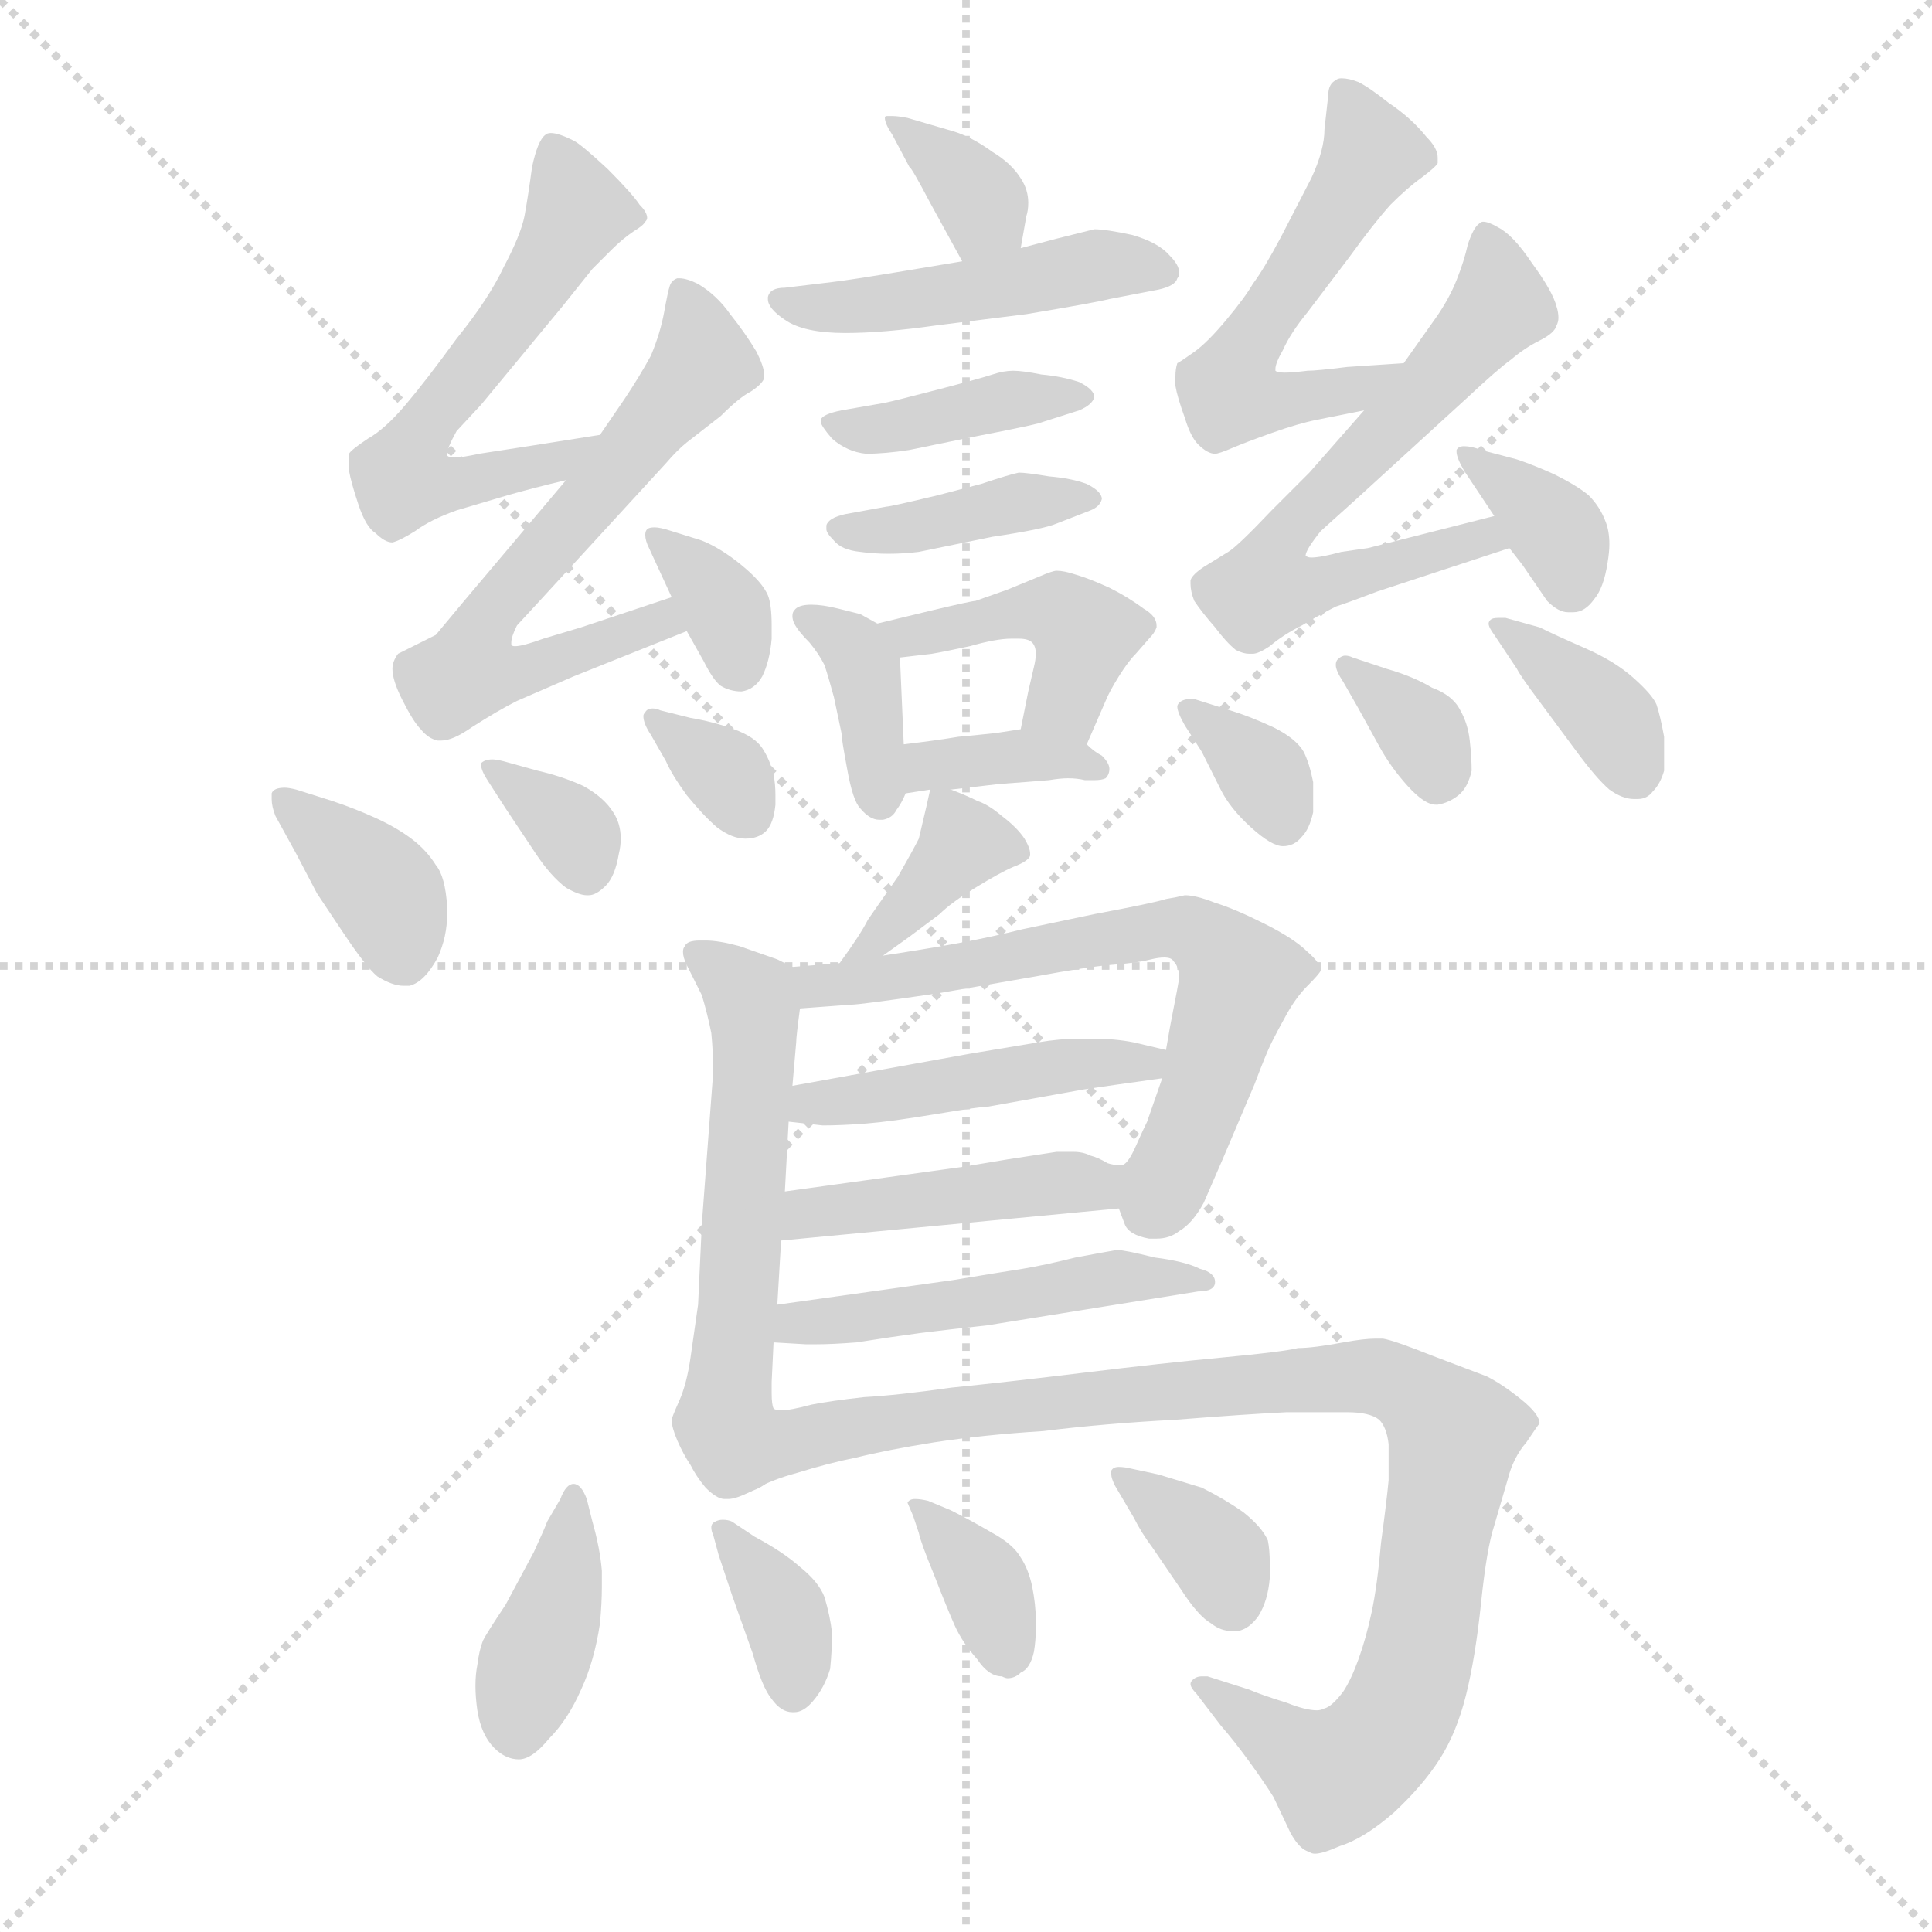 <svg xmlns="http://www.w3.org/2000/svg" version="1.1" viewBox="0 0 1024 1024">
  <g stroke="lightgray" stroke-dasharray="1,1" stroke-width="1" transform="scale(4, 4)">
    <line x1="0" y1="0" x2="256" y2="256" />
    <line x1="256" y1="0" x2="0" y2="256" />
    <line x1="128" y1="0" x2="128" y2="256" />
    <line x1="0" y1="128" x2="256" y2="128" />
  </g>
  <g transform="scale(1.0, -1.0) translate(0.0, -804.50)">
    <style type="text/css">
      
        @keyframes keyframes0 {
          from {
            stroke: blue;
            stroke-dashoffset: 565;
            stroke-width: 128;
          }
          65% {
            animation-timing-function: step-end;
            stroke: blue;
            stroke-dashoffset: 0;
            stroke-width: 128;
          }
          to {
            stroke: black;
            stroke-width: 1024;
          }
        }
        #make-me-a-hanzi-animation-0 {
          animation: keyframes0 0.71s both;
          animation-delay: 0s;
          animation-timing-function: linear;
        }
      
        @keyframes keyframes1 {
          from {
            stroke: blue;
            stroke-dashoffset: 618;
            stroke-width: 128;
          }
          67% {
            animation-timing-function: step-end;
            stroke: blue;
            stroke-dashoffset: 0;
            stroke-width: 128;
          }
          to {
            stroke: black;
            stroke-width: 1024;
          }
        }
        #make-me-a-hanzi-animation-1 {
          animation: keyframes1 0.753s both;
          animation-delay: 0.71s;
          animation-timing-function: linear;
        }
      
        @keyframes keyframes2 {
          from {
            stroke: blue;
            stroke-dashoffset: 341;
            stroke-width: 128;
          }
          53% {
            animation-timing-function: step-end;
            stroke: blue;
            stroke-dashoffset: 0;
            stroke-width: 128;
          }
          to {
            stroke: black;
            stroke-width: 1024;
          }
        }
        #make-me-a-hanzi-animation-2 {
          animation: keyframes2 0.528s both;
          animation-delay: 1.463s;
          animation-timing-function: linear;
        }
      
        @keyframes keyframes3 {
          from {
            stroke: blue;
            stroke-dashoffset: 372;
            stroke-width: 128;
          }
          55% {
            animation-timing-function: step-end;
            stroke: blue;
            stroke-dashoffset: 0;
            stroke-width: 128;
          }
          to {
            stroke: black;
            stroke-width: 1024;
          }
        }
        #make-me-a-hanzi-animation-3 {
          animation: keyframes3 0.553s both;
          animation-delay: 1.99s;
          animation-timing-function: linear;
        }
      
        @keyframes keyframes4 {
          from {
            stroke: blue;
            stroke-dashoffset: 337;
            stroke-width: 128;
          }
          52% {
            animation-timing-function: step-end;
            stroke: blue;
            stroke-dashoffset: 0;
            stroke-width: 128;
          }
          to {
            stroke: black;
            stroke-width: 1024;
          }
        }
        #make-me-a-hanzi-animation-4 {
          animation: keyframes4 0.524s both;
          animation-delay: 2.543s;
          animation-timing-function: linear;
        }
      
        @keyframes keyframes5 {
          from {
            stroke: blue;
            stroke-dashoffset: 326;
            stroke-width: 128;
          }
          51% {
            animation-timing-function: step-end;
            stroke: blue;
            stroke-dashoffset: 0;
            stroke-width: 128;
          }
          to {
            stroke: black;
            stroke-width: 1024;
          }
        }
        #make-me-a-hanzi-animation-5 {
          animation: keyframes5 0.515s both;
          animation-delay: 3.067s;
          animation-timing-function: linear;
        }
      
        @keyframes keyframes6 {
          from {
            stroke: blue;
            stroke-dashoffset: 343;
            stroke-width: 128;
          }
          53% {
            animation-timing-function: step-end;
            stroke: blue;
            stroke-dashoffset: 0;
            stroke-width: 128;
          }
          to {
            stroke: black;
            stroke-width: 1024;
          }
        }
        #make-me-a-hanzi-animation-6 {
          animation: keyframes6 0.529s both;
          animation-delay: 3.583s;
          animation-timing-function: linear;
        }
      
        @keyframes keyframes7 {
          from {
            stroke: blue;
            stroke-dashoffset: 463;
            stroke-width: 128;
          }
          60% {
            animation-timing-function: step-end;
            stroke: blue;
            stroke-dashoffset: 0;
            stroke-width: 128;
          }
          to {
            stroke: black;
            stroke-width: 1024;
          }
        }
        #make-me-a-hanzi-animation-7 {
          animation: keyframes7 0.627s both;
          animation-delay: 4.112s;
          animation-timing-function: linear;
        }
      
        @keyframes keyframes8 {
          from {
            stroke: blue;
            stroke-dashoffset: 389;
            stroke-width: 128;
          }
          56% {
            animation-timing-function: step-end;
            stroke: blue;
            stroke-dashoffset: 0;
            stroke-width: 128;
          }
          to {
            stroke: black;
            stroke-width: 1024;
          }
        }
        #make-me-a-hanzi-animation-8 {
          animation: keyframes8 0.567s both;
          animation-delay: 4.738s;
          animation-timing-function: linear;
        }
      
        @keyframes keyframes9 {
          from {
            stroke: blue;
            stroke-dashoffset: 390;
            stroke-width: 128;
          }
          56% {
            animation-timing-function: step-end;
            stroke: blue;
            stroke-dashoffset: 0;
            stroke-width: 128;
          }
          to {
            stroke: black;
            stroke-width: 1024;
          }
        }
        #make-me-a-hanzi-animation-9 {
          animation: keyframes9 0.567s both;
          animation-delay: 5.305s;
          animation-timing-function: linear;
        }
      
        @keyframes keyframes10 {
          from {
            stroke: blue;
            stroke-dashoffset: 370;
            stroke-width: 128;
          }
          55% {
            animation-timing-function: step-end;
            stroke: blue;
            stroke-dashoffset: 0;
            stroke-width: 128;
          }
          to {
            stroke: black;
            stroke-width: 1024;
          }
        }
        #make-me-a-hanzi-animation-10 {
          animation: keyframes10 0.551s both;
          animation-delay: 5.872s;
          animation-timing-function: linear;
        }
      
        @keyframes keyframes11 {
          from {
            stroke: blue;
            stroke-dashoffset: 422;
            stroke-width: 128;
          }
          58% {
            animation-timing-function: step-end;
            stroke: blue;
            stroke-dashoffset: 0;
            stroke-width: 128;
          }
          to {
            stroke: black;
            stroke-width: 1024;
          }
        }
        #make-me-a-hanzi-animation-11 {
          animation: keyframes11 0.593s both;
          animation-delay: 6.424s;
          animation-timing-function: linear;
        }
      
        @keyframes keyframes12 {
          from {
            stroke: blue;
            stroke-dashoffset: 357;
            stroke-width: 128;
          }
          54% {
            animation-timing-function: step-end;
            stroke: blue;
            stroke-dashoffset: 0;
            stroke-width: 128;
          }
          to {
            stroke: black;
            stroke-width: 1024;
          }
        }
        #make-me-a-hanzi-animation-12 {
          animation: keyframes12 0.541s both;
          animation-delay: 7.017s;
          animation-timing-function: linear;
        }
      
        @keyframes keyframes13 {
          from {
            stroke: blue;
            stroke-dashoffset: 527;
            stroke-width: 128;
          }
          63% {
            animation-timing-function: step-end;
            stroke: blue;
            stroke-dashoffset: 0;
            stroke-width: 128;
          }
          to {
            stroke: black;
            stroke-width: 1024;
          }
        }
        #make-me-a-hanzi-animation-13 {
          animation: keyframes13 0.679s both;
          animation-delay: 7.557s;
          animation-timing-function: linear;
        }
      
        @keyframes keyframes14 {
          from {
            stroke: blue;
            stroke-dashoffset: 604;
            stroke-width: 128;
          }
          66% {
            animation-timing-function: step-end;
            stroke: blue;
            stroke-dashoffset: 0;
            stroke-width: 128;
          }
          to {
            stroke: black;
            stroke-width: 1024;
          }
        }
        #make-me-a-hanzi-animation-14 {
          animation: keyframes14 0.742s both;
          animation-delay: 8.236s;
          animation-timing-function: linear;
        }
      
        @keyframes keyframes15 {
          from {
            stroke: blue;
            stroke-dashoffset: 351;
            stroke-width: 128;
          }
          53% {
            animation-timing-function: step-end;
            stroke: blue;
            stroke-dashoffset: 0;
            stroke-width: 128;
          }
          to {
            stroke: black;
            stroke-width: 1024;
          }
        }
        #make-me-a-hanzi-animation-15 {
          animation: keyframes15 0.536s both;
          animation-delay: 8.978s;
          animation-timing-function: linear;
        }
      
        @keyframes keyframes16 {
          from {
            stroke: blue;
            stroke-dashoffset: 337;
            stroke-width: 128;
          }
          52% {
            animation-timing-function: step-end;
            stroke: blue;
            stroke-dashoffset: 0;
            stroke-width: 128;
          }
          to {
            stroke: black;
            stroke-width: 1024;
          }
        }
        #make-me-a-hanzi-animation-16 {
          animation: keyframes16 0.524s both;
          animation-delay: 9.514s;
          animation-timing-function: linear;
        }
      
        @keyframes keyframes17 {
          from {
            stroke: blue;
            stroke-dashoffset: 338;
            stroke-width: 128;
          }
          52% {
            animation-timing-function: step-end;
            stroke: blue;
            stroke-dashoffset: 0;
            stroke-width: 128;
          }
          to {
            stroke: black;
            stroke-width: 1024;
          }
        }
        #make-me-a-hanzi-animation-17 {
          animation: keyframes17 0.525s both;
          animation-delay: 10.038s;
          animation-timing-function: linear;
        }
      
        @keyframes keyframes18 {
          from {
            stroke: blue;
            stroke-dashoffset: 367;
            stroke-width: 128;
          }
          54% {
            animation-timing-function: step-end;
            stroke: blue;
            stroke-dashoffset: 0;
            stroke-width: 128;
          }
          to {
            stroke: black;
            stroke-width: 1024;
          }
        }
        #make-me-a-hanzi-animation-18 {
          animation: keyframes18 0.549s both;
          animation-delay: 10.563s;
          animation-timing-function: linear;
        }
      
        @keyframes keyframes19 {
          from {
            stroke: blue;
            stroke-dashoffset: 369;
            stroke-width: 128;
          }
          55% {
            animation-timing-function: step-end;
            stroke: blue;
            stroke-dashoffset: 0;
            stroke-width: 128;
          }
          to {
            stroke: black;
            stroke-width: 1024;
          }
        }
        #make-me-a-hanzi-animation-19 {
          animation: keyframes19 0.55s both;
          animation-delay: 11.111s;
          animation-timing-function: linear;
        }
      
        @keyframes keyframes20 {
          from {
            stroke: blue;
            stroke-dashoffset: 547;
            stroke-width: 128;
          }
          64% {
            animation-timing-function: step-end;
            stroke: blue;
            stroke-dashoffset: 0;
            stroke-width: 128;
          }
          to {
            stroke: black;
            stroke-width: 1024;
          }
        }
        #make-me-a-hanzi-animation-20 {
          animation: keyframes20 0.695s both;
          animation-delay: 11.662s;
          animation-timing-function: linear;
        }
      
        @keyframes keyframes21 {
          from {
            stroke: blue;
            stroke-dashoffset: 630;
            stroke-width: 128;
          }
          67% {
            animation-timing-function: step-end;
            stroke: blue;
            stroke-dashoffset: 0;
            stroke-width: 128;
          }
          to {
            stroke: black;
            stroke-width: 1024;
          }
        }
        #make-me-a-hanzi-animation-21 {
          animation: keyframes21 0.763s both;
          animation-delay: 12.357s;
          animation-timing-function: linear;
        }
      
        @keyframes keyframes22 {
          from {
            stroke: blue;
            stroke-dashoffset: 448;
            stroke-width: 128;
          }
          59% {
            animation-timing-function: step-end;
            stroke: blue;
            stroke-dashoffset: 0;
            stroke-width: 128;
          }
          to {
            stroke: black;
            stroke-width: 1024;
          }
        }
        #make-me-a-hanzi-animation-22 {
          animation: keyframes22 0.615s both;
          animation-delay: 13.12s;
          animation-timing-function: linear;
        }
      
        @keyframes keyframes23 {
          from {
            stroke: blue;
            stroke-dashoffset: 434;
            stroke-width: 128;
          }
          59% {
            animation-timing-function: step-end;
            stroke: blue;
            stroke-dashoffset: 0;
            stroke-width: 128;
          }
          to {
            stroke: black;
            stroke-width: 1024;
          }
        }
        #make-me-a-hanzi-animation-23 {
          animation: keyframes23 0.603s both;
          animation-delay: 13.734s;
          animation-timing-function: linear;
        }
      
        @keyframes keyframes24 {
          from {
            stroke: blue;
            stroke-dashoffset: 483;
            stroke-width: 128;
          }
          61% {
            animation-timing-function: step-end;
            stroke: blue;
            stroke-dashoffset: 0;
            stroke-width: 128;
          }
          to {
            stroke: black;
            stroke-width: 1024;
          }
        }
        #make-me-a-hanzi-animation-24 {
          animation: keyframes24 0.643s both;
          animation-delay: 14.337s;
          animation-timing-function: linear;
        }
      
        @keyframes keyframes25 {
          from {
            stroke: blue;
            stroke-dashoffset: 931;
            stroke-width: 128;
          }
          75% {
            animation-timing-function: step-end;
            stroke: blue;
            stroke-dashoffset: 0;
            stroke-width: 128;
          }
          to {
            stroke: black;
            stroke-width: 1024;
          }
        }
        #make-me-a-hanzi-animation-25 {
          animation: keyframes25 1.008s both;
          animation-delay: 14.98s;
          animation-timing-function: linear;
        }
      
        @keyframes keyframes26 {
          from {
            stroke: blue;
            stroke-dashoffset: 384;
            stroke-width: 128;
          }
          56% {
            animation-timing-function: step-end;
            stroke: blue;
            stroke-dashoffset: 0;
            stroke-width: 128;
          }
          to {
            stroke: black;
            stroke-width: 1024;
          }
        }
        #make-me-a-hanzi-animation-26 {
          animation: keyframes26 0.562s both;
          animation-delay: 15.988s;
          animation-timing-function: linear;
        }
      
        @keyframes keyframes27 {
          from {
            stroke: blue;
            stroke-dashoffset: 353;
            stroke-width: 128;
          }
          53% {
            animation-timing-function: step-end;
            stroke: blue;
            stroke-dashoffset: 0;
            stroke-width: 128;
          }
          to {
            stroke: black;
            stroke-width: 1024;
          }
        }
        #make-me-a-hanzi-animation-27 {
          animation: keyframes27 0.537s both;
          animation-delay: 16.551s;
          animation-timing-function: linear;
        }
      
        @keyframes keyframes28 {
          from {
            stroke: blue;
            stroke-dashoffset: 354;
            stroke-width: 128;
          }
          54% {
            animation-timing-function: step-end;
            stroke: blue;
            stroke-dashoffset: 0;
            stroke-width: 128;
          }
          to {
            stroke: black;
            stroke-width: 1024;
          }
        }
        #make-me-a-hanzi-animation-28 {
          animation: keyframes28 0.538s both;
          animation-delay: 17.088s;
          animation-timing-function: linear;
        }
      
        @keyframes keyframes29 {
          from {
            stroke: blue;
            stroke-dashoffset: 353;
            stroke-width: 128;
          }
          53% {
            animation-timing-function: step-end;
            stroke: blue;
            stroke-dashoffset: 0;
            stroke-width: 128;
          }
          to {
            stroke: black;
            stroke-width: 1024;
          }
        }
        #make-me-a-hanzi-animation-29 {
          animation: keyframes29 0.537s both;
          animation-delay: 17.626s;
          animation-timing-function: linear;
        }
      
    </style>
    
      <path d="M 318 574 L 280 568 L 254 564 Q 245 562 241 562 Q 238 562 237 563 L 237 564 Q 237 567 242 576 L 255 590 L 298 642 L 314 662 L 324 672 Q 330 678 336 682 Q 341 685 342 687 Q 343 688 343 689 Q 343 692 339 696 Q 335 702 322 715 Q 308 728 304 730 Q 296 734 292 734 Q 290 734 289 733 Q 285 730 282 716 Q 280 701 278 690 Q 276 680 267 663 Q 259 646 242 625 Q 226 603 215 590 Q 204 577 195 572 Q 186 566 185 564 L 185 555 Q 186 549 190 537 Q 194 525 199 522 Q 204 517 208 517 Q 212 518 220 523 Q 228 529 242 534 L 269 542 Q 283 546 300 550 C 329 557 348 579 318 574 Z" fill="lightgray" />
    
      <path d="M 356 488 L 308 472 L 288 466 Q 277 462 273 462 Q 271 462 271 463 L 271 464 Q 271 467 274 473 L 286 486 L 353 559 Q 359 566 364 570 L 382 584 Q 392 594 398 597 Q 404 601 405 604 L 405 606 Q 405 610 401 618 Q 395 628 387 638 Q 380 648 370 654 Q 364 657 360 657 L 359 657 Q 356 656 355 653 Q 354 650 352 639 Q 350 628 345 616 Q 339 605 331 593 L 318 574 L 300 550 L 246 486 L 231 468 L 211 458 Q 208 454 208 450 Q 208 444 213 434 Q 219 422 223 418 Q 227 413 232 412 L 234 412 Q 240 412 250 419 Q 264 428 274 433 L 304 446 L 364 470 C 392 481 384 497 356 488 Z" fill="lightgray" />
    
      <path d="M 364 470 L 373 454 Q 378 444 382 441 Q 387 438 393 438 Q 400 439 404 446 Q 408 454 409 466 L 409 473 Q 409 484 407 489 Q 404 496 393 505 Q 382 514 372 518 L 356 523 Q 350 525 347 525 Q 344 525 343 524 Q 342 523 342 521 Q 342 518 344 514 L 356 488 L 364 470 Z" fill="lightgray" />
    
      <path d="M 157 386 Q 153 387 151 387 Q 145 387 144 384 L 144 381 Q 144 377 146 372 L 157 352 L 168 331 L 182 310 Q 194 292 200 287 Q 208 282 214 282 L 217 282 Q 225 284 232 297 Q 237 308 237 320 L 237 324 Q 236 340 231 346 Q 226 354 218 360 Q 210 366 199 371 Q 188 376 176 380 L 157 386 Z" fill="lightgray" />
    
      <path d="M 267 401 Q 263 402 261 402 Q 257 402 255 400 L 255 399 Q 255 396 259 390 L 268 376 L 284 352 Q 292 340 300 334 Q 307 330 311 330 L 312 330 Q 316 330 321 335 Q 326 340 328 352 Q 329 356 329 360 Q 329 368 325 374 Q 320 382 309 388 Q 298 393 285 396 L 267 401 Z" fill="lightgray" />
    
      <path d="M 350 428 Q 348 429 346 429 Q 343 429 342 427 Q 341 426 341 425 Q 341 421 345 415 L 353 401 Q 356 394 364 383 Q 373 372 380 366 Q 388 360 395 360 Q 402 360 406 364 Q 410 368 411 378 L 411 383 Q 411 389 410 394 Q 408 402 404 408 Q 400 414 389 418 Q 378 422 366 424 L 350 428 Z" fill="lightgray" />
    
      <path d="M 541 673 L 544 690 Q 545 693 545 697 Q 545 704 541 710 Q 536 718 526 724 Q 515 732 505 735 L 481 742 Q 476 743 473 743 L 470 743 Q 469 743 469 742 Q 469 739 473 733 L 482 716 Q 483 716 493 697 L 510 666 C 524 640 536 643 541 673 Z" fill="lightgray" />
    
      <path d="M 510 666 L 480 661 Q 450 656 441 655 L 416 652 Q 408 652 407 647 L 407 646 Q 407 641 416 635 Q 426 628 448 628 Q 468 628 496 632 L 544 638 Q 580 644 588 646 L 614 651 Q 623 653 624 657 Q 625 658 625 660 Q 625 664 620 669 Q 614 676 600 680 Q 586 683 580 683 L 560 678 L 541 673 L 510 666 Z" fill="lightgray" />
    
      <path d="M 446 587 Q 436 585 435 582 L 435 581 Q 435 579 441 572 Q 449 565 459 564 Q 469 564 482 566 L 516 573 Q 542 578 550 580 L 572 587 Q 579 590 580 594 Q 580 598 572 602 Q 563 605 552 606 Q 542 608 537 608 Q 532 608 526 606 Q 520 604 497 598 Q 474 592 469 591 L 446 587 Z" fill="lightgray" />
    
      <path d="M 448 532 Q 439 530 438 526 L 438 524 Q 438 522 442 518 Q 446 513 456 512 Q 463 511 471 511 Q 479 511 487 512 L 526 520 Q 553 524 560 527 L 578 534 Q 583 536 584 540 Q 584 544 576 548 Q 568 551 556 552 Q 544 554 540 554 Q 535 553 520 548 L 497 542 Q 472 536 470 536 L 448 532 Z" fill="lightgray" />
    
      <path d="M 465 474 L 456 479 L 444 482 Q 436 484 430 484 Q 423 484 421 481 Q 420 480 420 478 Q 420 476 421 474 Q 423 470 429 464 Q 434 458 437 452 Q 439 446 442 435 L 446 416 Q 446 413 449 397 Q 452 380 456 376 Q 461 370 466 370 L 468 370 Q 473 371 475 375 Q 478 379 480 384 L 479 410 L 477 456 C 476 468 476 468 465 474 Z" fill="lightgray" />
    
      <path d="M 576 410 L 586 433 Q 588 438 593 446 Q 598 454 602 458 L 609 466 Q 612 469 613 472 L 613 473 Q 613 478 606 482 Q 598 488 588 493 Q 577 498 570 500 Q 564 502 560 502 Q 558 502 551 499 L 534 492 L 517 486 Q 515 486 494 481 L 465 474 C 436 467 447 452 477 456 L 494 458 Q 500 459 514 462 Q 528 466 536 466 L 540 466 Q 545 466 547 464 Q 549 462 549 458 Q 549 455 548 451 L 545 438 L 541 418 C 535 389 564 382 576 410 Z" fill="lightgray" />
    
      <path d="M 504 386 L 530 389 Q 544 390 556 391 Q 562 392 566 392 Q 571 392 575 391 L 580 391 Q 584 391 586 392 Q 588 394 588 397 Q 588 400 584 404 Q 580 406 576 410 C 563 421 563 421 541 418 L 528 416 Q 519 415 508 414 Q 496 412 479 410 C 449 406 450 379 480 384 L 493 386 L 504 386 Z" fill="lightgray" />
    
      <path d="M 744 612 L 714 610 Q 698 608 693 608 Q 685 607 681 607 Q 677 607 676 608 L 676 609 Q 676 612 680 619 Q 684 628 693 639 L 715 668 Q 728 686 737 696 Q 746 705 753 710 Q 761 716 762 718 L 762 721 Q 762 726 756 732 Q 748 742 736 750 Q 726 758 720 761 Q 715 763 711 763 Q 709 763 708 762 Q 704 760 704 754 L 702 736 Q 702 725 695 710 L 679 679 Q 670 662 664 654 Q 660 647 650 635 Q 640 623 633 618 Q 626 613 624 612 Q 623 609 623 605 L 623 600 Q 624 594 628 583 Q 631 573 635 569 Q 640 564 644 564 Q 646 564 653 567 Q 660 570 674 575 Q 688 580 698 582 L 723 587 C 752 593 774 614 744 612 Z" fill="lightgray" />
    
      <path d="M 792 531 L 725 514 L 711 512 Q 700 509 695 509 Q 693 509 692 510 Q 692 513 700 523 L 720 541 L 778 594 Q 794 609 801 614 Q 808 620 816 624 Q 824 628 825 632 Q 826 634 826 636 Q 826 639 825 642 Q 823 650 812 665 Q 802 680 794 684 Q 789 687 786 687 Q 785 687 784 686 Q 781 684 778 675 Q 776 666 772 656 Q 768 646 761 636 L 744 612 L 723 587 L 694 554 L 674 534 Q 656 515 651 512 L 638 504 Q 632 500 631 497 L 631 495 Q 631 491 633 486 Q 637 480 644 472 Q 650 464 655 460 Q 659 458 662 458 L 664 458 Q 667 458 673 462 Q 680 468 690 473 Q 700 479 708 483 Q 717 486 730 491 L 800 514 C 829 523 821 538 792 531 Z" fill="lightgray" />
    
      <path d="M 800 514 L 807 505 L 820 486 Q 826 480 831 480 L 834 480 Q 840 480 845 487 Q 850 493 852 506 Q 853 512 853 516 Q 853 523 851 528 Q 848 536 842 542 Q 836 547 824 553 Q 813 558 804 561 L 785 566 Q 780 568 776 568 Q 773 568 772 566 L 772 565 Q 772 562 776 555 L 792 531 L 800 514 Z" fill="lightgray" />
    
      <path d="M 633 434 L 631 434 Q 627 434 625 432 Q 624 431 624 430 Q 624 427 628 420 L 637 406 L 647 386 Q 652 376 663 366 Q 674 356 680 356 Q 686 356 690 361 Q 694 365 696 374 L 696 390 Q 694 400 691 406 Q 687 413 675 419 Q 662 425 652 428 L 633 434 Z" fill="lightgray" />
    
      <path d="M 717 456 Q 715 457 713 457 Q 711 457 709 455 Q 708 454 708 452 Q 708 449 712 443 L 720 429 L 731 409 Q 737 398 746 388 Q 755 378 761 378 L 762 378 Q 768 379 773 383 Q 778 387 780 396 Q 780 403 779 412 Q 778 421 774 428 Q 770 436 759 440 Q 749 446 735 450 L 717 456 Z" fill="lightgray" />
    
      <path d="M 798 477 L 794 477 Q 791 477 790 476 Q 789 475 789 474 Q 789 472 792 468 L 804 450 Q 806 446 815 434 L 835 407 Q 846 392 853 386 Q 860 381 866 381 L 868 381 Q 873 381 876 385 Q 880 389 882 396 L 882 414 Q 880 425 878 431 Q 876 436 866 445 Q 856 454 840 461 Q 824 468 816 472 L 798 477 Z" fill="lightgray" />
    
      <path d="M 493 386 L 491 377 L 487 360 Q 484 354 476 340 L 460 317 Q 456 309 445 294 C 427 270 444 281 468 298 L 482 308 L 498 320 Q 504 326 517 334 Q 530 342 537 345 Q 545 348 546 351 L 546 352 Q 546 355 543 360 Q 539 366 531 372 Q 524 378 518 380 Q 512 383 504 386 C 494 390 494 390 493 386 Z" fill="lightgray" />
    
      <path d="M 420 292 L 412 296 L 392 303 Q 381 306 374 306 L 371 306 Q 364 306 363 303 Q 362 302 362 300 Q 362 297 364 293 L 372 277 Q 375 267 377 257 Q 378 247 378 236 L 372 156 L 370 113 L 366 85 Q 364 71 360 62 Q 356 53 356 52 Q 356 48 359 41 Q 362 34 366 28 Q 369 22 374 16 Q 380 10 384 10 L 386 10 Q 390 10 398 14 C 414 20 413 28 410 58 Q 409 60 409 66 L 409 72 L 410 93 L 412 113 L 414 147 L 416 173 L 418 210 L 420 229 L 422 252 Q 422 255 424 270 C 426 289 426 289 420 292 Z" fill="lightgray" />
    
      <path d="M 445 294 L 420 292 C 390 290 394 268 424 270 L 451 272 Q 456 272 497 278 L 549 287 Q 576 292 588 293 Q 602 294 610 296 Q 614 297 617 297 Q 621 297 622 295 Q 625 292 625 286 Q 624 280 622 270 Q 620 260 618 248 L 616 233 L 608 210 Q 606 206 602 197 Q 598 188 595 187 C 587 176 587 176 593 164 L 596 156 Q 598 150 609 148 L 613 148 Q 620 148 625 152 Q 632 156 638 167 L 648 190 L 665 230 Q 671 246 674 252 Q 677 258 682 267 Q 687 276 693 282 Q 699 288 700 290 Q 700 294 693 300 Q 686 307 670 315 Q 654 323 644 326 Q 634 330 628 330 Q 624 329 618 328 Q 612 326 580 320 L 542 312 Q 526 308 510 305 Q 494 302 468 298 L 445 294 Z" fill="lightgray" />
    
      <path d="M 418 210 L 436 208 Q 446 208 459 209 Q 472 210 496 214 Q 520 218 524 218 L 574 227 Q 587 229 616 233 C 646 237 647 241 618 248 L 601 252 Q 591 254 579 254 L 572 254 Q 562 254 550 252 L 514 246 L 420 229 C 390 224 388 213 418 210 Z" fill="lightgray" />
    
      <path d="M 414 147 L 593 164 C 623 167 625 185 595 187 L 593 187 Q 590 187 587 188 Q 582 191 578 192 Q 574 194 569 194 L 560 194 L 534 190 L 510 186 L 416 173 C 386 169 384 144 414 147 Z" fill="lightgray" />
    
      <path d="M 410 93 L 427 92 L 433 92 Q 441 92 454 93 Q 473 96 488 98 Q 504 100 523 102 L 635 120 Q 644 120 644 125 Q 644 130 636 132 Q 628 136 612 138 Q 596 142 592 142 Q 586 141 570 138 Q 554 134 542 132 Q 529 130 505 126 L 412 113 C 382 109 380 95 410 93 Z" fill="lightgray" />
    
      <path d="M 398 14 Q 408 20 423 24 Q 439 29 454 32 Q 470 36 495 40 Q 521 44 553 46 Q 585 50 623 52 Q 661 55 682 56 L 714 56 Q 726 56 731 52 Q 735 48 736 39 L 736 20 Q 735 9 732 -13 Q 730 -36 727 -50 Q 724 -64 720 -75 Q 716 -86 712 -92 Q 706 -100 702 -101 Q 700 -102 698 -102 Q 692 -102 682 -98 Q 669 -94 662 -91 L 640 -84 L 637 -84 Q 634 -84 632 -86 Q 631 -87 631 -88 Q 631 -90 634 -93 L 647 -110 Q 654 -118 662 -129 Q 670 -140 675 -148 L 684 -167 Q 689 -176 694 -177 Q 695 -178 697 -178 Q 701 -178 710 -174 Q 723 -170 739 -156 Q 754 -142 763 -128 Q 772 -114 777 -94 Q 782 -74 785 -45 Q 788 -16 792 -4 L 799 20 Q 802 32 809 40 Q 815 49 816 50 Q 816 55 806 63 Q 796 71 788 75 L 759 86 Q 739 94 733 95 L 729 95 Q 723 95 712 93 Q 696 90 688 90 Q 680 88 648 85 Q 616 82 575 77 Q 534 72 504 69 Q 476 65 458 64 Q 440 62 430 60 Q 419 57 414 57 Q 411 57 410 58 C 380 55 370 2 398 14 Z" fill="lightgray" />
    
      <path d="M 311 10 Q 308 18 304 18 Q 300 18 297 10 L 290 -2 Q 289 -5 283 -18 L 268 -46 Q 258 -61 256 -65 Q 254 -70 253 -78 Q 252 -83 252 -89 Q 252 -95 253 -102 Q 255 -115 262 -122 Q 268 -128 275 -128 Q 282 -128 291 -117 Q 301 -107 308 -91 Q 315 -76 318 -56 Q 319 -45 319 -37 L 319 -28 Q 318 -16 314 -2 L 311 10 Z" fill="lightgray" />
    
      <path d="M 388 -2 Q 386 -1 383 -1 Q 381 -1 379 -2 Q 377 -3 377 -5 Q 377 -7 378 -9 L 381 -20 L 388 -41 L 399 -72 Q 404 -90 409 -96 Q 414 -103 420 -103 L 421 -103 Q 426 -103 431 -97 Q 437 -90 440 -80 Q 441 -70 441 -61 Q 440 -52 437 -42 Q 434 -34 424 -26 Q 415 -18 400 -10 L 388 -2 Z" fill="lightgray" />
    
      <path d="M 492 9 Q 488 10 485 10 Q 482 10 481 8 L 484 1 L 487 -8 Q 488 -13 495 -30 Q 502 -48 506 -57 Q 510 -66 518 -75 Q 524 -84 531 -84 Q 533 -85 534 -85 Q 538 -85 541 -82 Q 546 -80 548 -71 Q 549 -65 549 -59 L 549 -54 Q 549 -46 547 -36 Q 545 -27 541 -21 Q 537 -14 526 -8 Q 514 -1 504 4 L 492 9 Z" fill="lightgray" />
    
      <path d="M 600 26 Q 596 27 593 27 Q 590 27 589 25 L 589 23 Q 589 21 591 17 L 601 0 Q 605 -8 611 -16 L 626 -38 Q 635 -52 642 -56 Q 647 -60 653 -60 L 656 -60 Q 662 -59 667 -52 Q 672 -44 673 -32 L 673 -24 Q 673 -17 672 -12 Q 669 -5 659 3 Q 649 10 637 16 L 614 23 L 600 26 Z" fill="lightgray" />
    
    
      <clipPath id="make-me-a-hanzi-clip-0">
        <path d="M 318 574 L 280 568 L 254 564 Q 245 562 241 562 Q 238 562 237 563 L 237 564 Q 237 567 242 576 L 255 590 L 298 642 L 314 662 L 324 672 Q 330 678 336 682 Q 341 685 342 687 Q 343 688 343 689 Q 343 692 339 696 Q 335 702 322 715 Q 308 728 304 730 Q 296 734 292 734 Q 290 734 289 733 Q 285 730 282 716 Q 280 701 278 690 Q 276 680 267 663 Q 259 646 242 625 Q 226 603 215 590 Q 204 577 195 572 Q 186 566 185 564 L 185 555 Q 186 549 190 537 Q 194 525 199 522 Q 204 517 208 517 Q 212 518 220 523 Q 228 529 242 534 L 269 542 Q 283 546 300 550 C 329 557 348 579 318 574 Z" />
      </clipPath>
      <path clip-path="url(#make-me-a-hanzi-clip-0)" d="M 293 726 L 305 692 L 302 684 L 230 586 L 213 550 L 245 548 L 292 558 L 312 569" fill="none" id="make-me-a-hanzi-animation-0" stroke-dasharray="437 874" stroke-linecap="round" />
    
      <clipPath id="make-me-a-hanzi-clip-1">
        <path d="M 356 488 L 308 472 L 288 466 Q 277 462 273 462 Q 271 462 271 463 L 271 464 Q 271 467 274 473 L 286 486 L 353 559 Q 359 566 364 570 L 382 584 Q 392 594 398 597 Q 404 601 405 604 L 405 606 Q 405 610 401 618 Q 395 628 387 638 Q 380 648 370 654 Q 364 657 360 657 L 359 657 Q 356 656 355 653 Q 354 650 352 639 Q 350 628 345 616 Q 339 605 331 593 L 318 574 L 300 550 L 246 486 L 231 468 L 211 458 Q 208 454 208 450 Q 208 444 213 434 Q 219 422 223 418 Q 227 413 232 412 L 234 412 Q 240 412 250 419 Q 264 428 274 433 L 304 446 L 364 470 C 392 481 384 497 356 488 Z" />
      </clipPath>
      <path clip-path="url(#make-me-a-hanzi-clip-1)" d="M 360 653 L 372 612 L 261 482 L 249 449 L 274 448 L 350 476 L 356 472" fill="none" id="make-me-a-hanzi-animation-1" stroke-dasharray="490 980" stroke-linecap="round" />
    
      <clipPath id="make-me-a-hanzi-clip-2">
        <path d="M 364 470 L 373 454 Q 378 444 382 441 Q 387 438 393 438 Q 400 439 404 446 Q 408 454 409 466 L 409 473 Q 409 484 407 489 Q 404 496 393 505 Q 382 514 372 518 L 356 523 Q 350 525 347 525 Q 344 525 343 524 Q 342 523 342 521 Q 342 518 344 514 L 356 488 L 364 470 Z" />
      </clipPath>
      <path clip-path="url(#make-me-a-hanzi-clip-2)" d="M 346 521 L 383 484 L 391 452" fill="none" id="make-me-a-hanzi-animation-2" stroke-dasharray="213 426" stroke-linecap="round" />
    
      <clipPath id="make-me-a-hanzi-clip-3">
        <path d="M 157 386 Q 153 387 151 387 Q 145 387 144 384 L 144 381 Q 144 377 146 372 L 157 352 L 168 331 L 182 310 Q 194 292 200 287 Q 208 282 214 282 L 217 282 Q 225 284 232 297 Q 237 308 237 320 L 237 324 Q 236 340 231 346 Q 226 354 218 360 Q 210 366 199 371 Q 188 376 176 380 L 157 386 Z" />
      </clipPath>
      <path clip-path="url(#make-me-a-hanzi-clip-3)" d="M 149 383 L 202 335 L 216 293" fill="none" id="make-me-a-hanzi-animation-3" stroke-dasharray="244 488" stroke-linecap="round" />
    
      <clipPath id="make-me-a-hanzi-clip-4">
        <path d="M 267 401 Q 263 402 261 402 Q 257 402 255 400 L 255 399 Q 255 396 259 390 L 268 376 L 284 352 Q 292 340 300 334 Q 307 330 311 330 L 312 330 Q 316 330 321 335 Q 326 340 328 352 Q 329 356 329 360 Q 329 368 325 374 Q 320 382 309 388 Q 298 393 285 396 L 267 401 Z" />
      </clipPath>
      <path clip-path="url(#make-me-a-hanzi-clip-4)" d="M 259 400 L 305 363 L 312 342" fill="none" id="make-me-a-hanzi-animation-4" stroke-dasharray="209 418" stroke-linecap="round" />
    
      <clipPath id="make-me-a-hanzi-clip-5">
        <path d="M 350 428 Q 348 429 346 429 Q 343 429 342 427 Q 341 426 341 425 Q 341 421 345 415 L 353 401 Q 356 394 364 383 Q 373 372 380 366 Q 388 360 395 360 Q 402 360 406 364 Q 410 368 411 378 L 411 383 Q 411 389 410 394 Q 408 402 404 408 Q 400 414 389 418 Q 378 422 366 424 L 350 428 Z" />
      </clipPath>
      <path clip-path="url(#make-me-a-hanzi-clip-5)" d="M 346 424 L 378 400 L 396 376" fill="none" id="make-me-a-hanzi-animation-5" stroke-dasharray="198 396" stroke-linecap="round" />
    
      <clipPath id="make-me-a-hanzi-clip-6">
        <path d="M 541 673 L 544 690 Q 545 693 545 697 Q 545 704 541 710 Q 536 718 526 724 Q 515 732 505 735 L 481 742 Q 476 743 473 743 L 470 743 Q 469 743 469 742 Q 469 739 473 733 L 482 716 Q 483 716 493 697 L 510 666 C 524 640 536 643 541 673 Z" />
      </clipPath>
      <path clip-path="url(#make-me-a-hanzi-clip-6)" d="M 472 741 L 521 697 L 516 676" fill="none" id="make-me-a-hanzi-animation-6" stroke-dasharray="215 430" stroke-linecap="round" />
    
      <clipPath id="make-me-a-hanzi-clip-7">
        <path d="M 510 666 L 480 661 Q 450 656 441 655 L 416 652 Q 408 652 407 647 L 407 646 Q 407 641 416 635 Q 426 628 448 628 Q 468 628 496 632 L 544 638 Q 580 644 588 646 L 614 651 Q 623 653 624 657 Q 625 658 625 660 Q 625 664 620 669 Q 614 676 600 680 Q 586 683 580 683 L 560 678 L 541 673 L 510 666 Z" />
      </clipPath>
      <path clip-path="url(#make-me-a-hanzi-clip-7)" d="M 413 647 L 442 641 L 580 664 L 617 661" fill="none" id="make-me-a-hanzi-animation-7" stroke-dasharray="335 670" stroke-linecap="round" />
    
      <clipPath id="make-me-a-hanzi-clip-8">
        <path d="M 446 587 Q 436 585 435 582 L 435 581 Q 435 579 441 572 Q 449 565 459 564 Q 469 564 482 566 L 516 573 Q 542 578 550 580 L 572 587 Q 579 590 580 594 Q 580 598 572 602 Q 563 605 552 606 Q 542 608 537 608 Q 532 608 526 606 Q 520 604 497 598 Q 474 592 469 591 L 446 587 Z" />
      </clipPath>
      <path clip-path="url(#make-me-a-hanzi-clip-8)" d="M 442 582 L 464 577 L 573 595" fill="none" id="make-me-a-hanzi-animation-8" stroke-dasharray="261 522" stroke-linecap="round" />
    
      <clipPath id="make-me-a-hanzi-clip-9">
        <path d="M 448 532 Q 439 530 438 526 L 438 524 Q 438 522 442 518 Q 446 513 456 512 Q 463 511 471 511 Q 479 511 487 512 L 526 520 Q 553 524 560 527 L 578 534 Q 583 536 584 540 Q 584 544 576 548 Q 568 551 556 552 Q 544 554 540 554 Q 535 553 520 548 L 497 542 Q 472 536 470 536 L 448 532 Z" />
      </clipPath>
      <path clip-path="url(#make-me-a-hanzi-clip-9)" d="M 445 525 L 464 522 L 577 541" fill="none" id="make-me-a-hanzi-animation-9" stroke-dasharray="262 524" stroke-linecap="round" />
    
      <clipPath id="make-me-a-hanzi-clip-10">
        <path d="M 465 474 L 456 479 L 444 482 Q 436 484 430 484 Q 423 484 421 481 Q 420 480 420 478 Q 420 476 421 474 Q 423 470 429 464 Q 434 458 437 452 Q 439 446 442 435 L 446 416 Q 446 413 449 397 Q 452 380 456 376 Q 461 370 466 370 L 468 370 Q 473 371 475 375 Q 478 379 480 384 L 479 410 L 477 456 C 476 468 476 468 465 474 Z" />
      </clipPath>
      <path clip-path="url(#make-me-a-hanzi-clip-10)" d="M 427 478 L 453 460 L 458 450 L 467 379" fill="none" id="make-me-a-hanzi-animation-10" stroke-dasharray="242 484" stroke-linecap="round" />
    
      <clipPath id="make-me-a-hanzi-clip-11">
        <path d="M 576 410 L 586 433 Q 588 438 593 446 Q 598 454 602 458 L 609 466 Q 612 469 613 472 L 613 473 Q 613 478 606 482 Q 598 488 588 493 Q 577 498 570 500 Q 564 502 560 502 Q 558 502 551 499 L 534 492 L 517 486 Q 515 486 494 481 L 465 474 C 436 467 447 452 477 456 L 494 458 Q 500 459 514 462 Q 528 466 536 466 L 540 466 Q 545 466 547 464 Q 549 462 549 458 Q 549 455 548 451 L 545 438 L 541 418 C 535 389 564 382 576 410 Z" />
      </clipPath>
      <path clip-path="url(#make-me-a-hanzi-clip-11)" d="M 473 473 L 482 467 L 544 481 L 567 477 L 575 468 L 571 450 L 564 433 L 548 422" fill="none" id="make-me-a-hanzi-animation-11" stroke-dasharray="294 588" stroke-linecap="round" />
    
      <clipPath id="make-me-a-hanzi-clip-12">
        <path d="M 504 386 L 530 389 Q 544 390 556 391 Q 562 392 566 392 Q 571 392 575 391 L 580 391 Q 584 391 586 392 Q 588 394 588 397 Q 588 400 584 404 Q 580 406 576 410 C 563 421 563 421 541 418 L 528 416 Q 519 415 508 414 Q 496 412 479 410 C 449 406 450 379 480 384 L 493 386 L 504 386 Z" />
      </clipPath>
      <path clip-path="url(#make-me-a-hanzi-clip-12)" d="M 486 391 L 492 399 L 544 404 L 582 396" fill="none" id="make-me-a-hanzi-animation-12" stroke-dasharray="229 458" stroke-linecap="round" />
    
      <clipPath id="make-me-a-hanzi-clip-13">
        <path d="M 744 612 L 714 610 Q 698 608 693 608 Q 685 607 681 607 Q 677 607 676 608 L 676 609 Q 676 612 680 619 Q 684 628 693 639 L 715 668 Q 728 686 737 696 Q 746 705 753 710 Q 761 716 762 718 L 762 721 Q 762 726 756 732 Q 748 742 736 750 Q 726 758 720 761 Q 715 763 711 763 Q 709 763 708 762 Q 704 760 704 754 L 702 736 Q 702 725 695 710 L 679 679 Q 670 662 664 654 Q 660 647 650 635 Q 640 623 633 618 Q 626 613 624 612 Q 623 609 623 605 L 623 600 Q 624 594 628 583 Q 631 573 635 569 Q 640 564 644 564 Q 646 564 653 567 Q 660 570 674 575 Q 688 580 698 582 L 723 587 C 752 593 774 614 744 612 Z" />
      </clipPath>
      <path clip-path="url(#make-me-a-hanzi-clip-13)" d="M 712 755 L 725 718 L 659 618 L 652 596 L 676 591 L 702 595 L 737 611" fill="none" id="make-me-a-hanzi-animation-13" stroke-dasharray="399 798" stroke-linecap="round" />
    
      <clipPath id="make-me-a-hanzi-clip-14">
        <path d="M 792 531 L 725 514 L 711 512 Q 700 509 695 509 Q 693 509 692 510 Q 692 513 700 523 L 720 541 L 778 594 Q 794 609 801 614 Q 808 620 816 624 Q 824 628 825 632 Q 826 634 826 636 Q 826 639 825 642 Q 823 650 812 665 Q 802 680 794 684 Q 789 687 786 687 Q 785 687 784 686 Q 781 684 778 675 Q 776 666 772 656 Q 768 646 761 636 L 744 612 L 723 587 L 694 554 L 674 534 Q 656 515 651 512 L 638 504 Q 632 500 631 497 L 631 495 Q 631 491 633 486 Q 637 480 644 472 Q 650 464 655 460 Q 659 458 662 458 L 664 458 Q 667 458 673 462 Q 680 468 690 473 Q 700 479 708 483 Q 717 486 730 491 L 800 514 C 829 523 821 538 792 531 Z" />
      </clipPath>
      <path clip-path="url(#make-me-a-hanzi-clip-14)" d="M 788 680 L 793 640 L 685 523 L 696 517 L 688 492 L 786 520 L 792 515" fill="none" id="make-me-a-hanzi-animation-14" stroke-dasharray="476 952" stroke-linecap="round" />
    
      <clipPath id="make-me-a-hanzi-clip-15">
        <path d="M 800 514 L 807 505 L 820 486 Q 826 480 831 480 L 834 480 Q 840 480 845 487 Q 850 493 852 506 Q 853 512 853 516 Q 853 523 851 528 Q 848 536 842 542 Q 836 547 824 553 Q 813 558 804 561 L 785 566 Q 780 568 776 568 Q 773 568 772 566 L 772 565 Q 772 562 776 555 L 792 531 L 800 514 Z" />
      </clipPath>
      <path clip-path="url(#make-me-a-hanzi-clip-15)" d="M 775 566 L 825 523 L 833 495" fill="none" id="make-me-a-hanzi-animation-15" stroke-dasharray="223 446" stroke-linecap="round" />
    
      <clipPath id="make-me-a-hanzi-clip-16">
        <path d="M 633 434 L 631 434 Q 627 434 625 432 Q 624 431 624 430 Q 624 427 628 420 L 637 406 L 647 386 Q 652 376 663 366 Q 674 356 680 356 Q 686 356 690 361 Q 694 365 696 374 L 696 390 Q 694 400 691 406 Q 687 413 675 419 Q 662 425 652 428 L 633 434 Z" />
      </clipPath>
      <path clip-path="url(#make-me-a-hanzi-clip-16)" d="M 630 429 L 670 394 L 680 368" fill="none" id="make-me-a-hanzi-animation-16" stroke-dasharray="209 418" stroke-linecap="round" />
    
      <clipPath id="make-me-a-hanzi-clip-17">
        <path d="M 717 456 Q 715 457 713 457 Q 711 457 709 455 Q 708 454 708 452 Q 708 449 712 443 L 720 429 L 731 409 Q 737 398 746 388 Q 755 378 761 378 L 762 378 Q 768 379 773 383 Q 778 387 780 396 Q 780 403 779 412 Q 778 421 774 428 Q 770 436 759 440 Q 749 446 735 450 L 717 456 Z" />
      </clipPath>
      <path clip-path="url(#make-me-a-hanzi-clip-17)" d="M 713 452 L 754 416 L 762 390" fill="none" id="make-me-a-hanzi-animation-17" stroke-dasharray="210 420" stroke-linecap="round" />
    
      <clipPath id="make-me-a-hanzi-clip-18">
        <path d="M 798 477 L 794 477 Q 791 477 790 476 Q 789 475 789 474 Q 789 472 792 468 L 804 450 Q 806 446 815 434 L 835 407 Q 846 392 853 386 Q 860 381 866 381 L 868 381 Q 873 381 876 385 Q 880 389 882 396 L 882 414 Q 880 425 878 431 Q 876 436 866 445 Q 856 454 840 461 Q 824 468 816 472 L 798 477 Z" />
      </clipPath>
      <path clip-path="url(#make-me-a-hanzi-clip-18)" d="M 793 473 L 847 431 L 867 393" fill="none" id="make-me-a-hanzi-animation-18" stroke-dasharray="239 478" stroke-linecap="round" />
    
      <clipPath id="make-me-a-hanzi-clip-19">
        <path d="M 493 386 L 491 377 L 487 360 Q 484 354 476 340 L 460 317 Q 456 309 445 294 C 427 270 444 281 468 298 L 482 308 L 498 320 Q 504 326 517 334 Q 530 342 537 345 Q 545 348 546 351 L 546 352 Q 546 355 543 360 Q 539 366 531 372 Q 524 378 518 380 Q 512 383 504 386 C 494 390 494 390 493 386 Z" />
      </clipPath>
      <path clip-path="url(#make-me-a-hanzi-clip-19)" d="M 539 352 L 511 357 L 461 303 L 450 301" fill="none" id="make-me-a-hanzi-animation-19" stroke-dasharray="241 482" stroke-linecap="round" />
    
      <clipPath id="make-me-a-hanzi-clip-20">
        <path d="M 420 292 L 412 296 L 392 303 Q 381 306 374 306 L 371 306 Q 364 306 363 303 Q 362 302 362 300 Q 362 297 364 293 L 372 277 Q 375 267 377 257 Q 378 247 378 236 L 372 156 L 370 113 L 366 85 Q 364 71 360 62 Q 356 53 356 52 Q 356 48 359 41 Q 362 34 366 28 Q 369 22 374 16 Q 380 10 384 10 L 386 10 Q 390 10 398 14 C 414 20 413 28 410 58 Q 409 60 409 66 L 409 72 L 410 93 L 412 113 L 414 147 L 416 173 L 418 210 L 420 229 L 422 252 Q 422 255 424 270 C 426 289 426 289 420 292 Z" />
      </clipPath>
      <path clip-path="url(#make-me-a-hanzi-clip-20)" d="M 369 299 L 391 283 L 400 267 L 391 110 L 382 50 L 385 23" fill="none" id="make-me-a-hanzi-animation-20" stroke-dasharray="419 838" stroke-linecap="round" />
    
      <clipPath id="make-me-a-hanzi-clip-21">
        <path d="M 445 294 L 420 292 C 390 290 394 268 424 270 L 451 272 Q 456 272 497 278 L 549 287 Q 576 292 588 293 Q 602 294 610 296 Q 614 297 617 297 Q 621 297 622 295 Q 625 292 625 286 Q 624 280 622 270 Q 620 260 618 248 L 616 233 L 608 210 Q 606 206 602 197 Q 598 188 595 187 C 587 176 587 176 593 164 L 596 156 Q 598 150 609 148 L 613 148 Q 620 148 625 152 Q 632 156 638 167 L 648 190 L 665 230 Q 671 246 674 252 Q 677 258 682 267 Q 687 276 693 282 Q 699 288 700 290 Q 700 294 693 300 Q 686 307 670 315 Q 654 323 644 326 Q 634 330 628 330 Q 624 329 618 328 Q 612 326 580 320 L 542 312 Q 526 308 510 305 Q 494 302 468 298 L 445 294 Z" />
      </clipPath>
      <path clip-path="url(#make-me-a-hanzi-clip-21)" d="M 427 288 L 433 282 L 484 286 L 576 306 L 634 310 L 657 286 L 631 205 L 611 166" fill="none" id="make-me-a-hanzi-animation-21" stroke-dasharray="502 1004" stroke-linecap="round" />
    
      <clipPath id="make-me-a-hanzi-clip-22">
        <path d="M 418 210 L 436 208 Q 446 208 459 209 Q 472 210 496 214 Q 520 218 524 218 L 574 227 Q 587 229 616 233 C 646 237 647 241 618 248 L 601 252 Q 591 254 579 254 L 572 254 Q 562 254 550 252 L 514 246 L 420 229 C 390 224 388 213 418 210 Z" />
      </clipPath>
      <path clip-path="url(#make-me-a-hanzi-clip-22)" d="M 423 214 L 431 220 L 558 239 L 612 241" fill="none" id="make-me-a-hanzi-animation-22" stroke-dasharray="320 640" stroke-linecap="round" />
    
      <clipPath id="make-me-a-hanzi-clip-23">
        <path d="M 414 147 L 593 164 C 623 167 625 185 595 187 L 593 187 Q 590 187 587 188 Q 582 191 578 192 Q 574 194 569 194 L 560 194 L 534 190 L 510 186 L 416 173 C 386 169 384 144 414 147 Z" />
      </clipPath>
      <path clip-path="url(#make-me-a-hanzi-clip-23)" d="M 421 153 L 428 162 L 594 181" fill="none" id="make-me-a-hanzi-animation-23" stroke-dasharray="306 612" stroke-linecap="round" />
    
      <clipPath id="make-me-a-hanzi-clip-24">
        <path d="M 410 93 L 427 92 L 433 92 Q 441 92 454 93 Q 473 96 488 98 Q 504 100 523 102 L 635 120 Q 644 120 644 125 Q 644 130 636 132 Q 628 136 612 138 Q 596 142 592 142 Q 586 141 570 138 Q 554 134 542 132 Q 529 130 505 126 L 412 113 C 382 109 380 95 410 93 Z" />
      </clipPath>
      <path clip-path="url(#make-me-a-hanzi-clip-24)" d="M 415 98 L 423 104 L 590 128 L 638 126" fill="none" id="make-me-a-hanzi-animation-24" stroke-dasharray="355 710" stroke-linecap="round" />
    
      <clipPath id="make-me-a-hanzi-clip-25">
        <path d="M 398 14 Q 408 20 423 24 Q 439 29 454 32 Q 470 36 495 40 Q 521 44 553 46 Q 585 50 623 52 Q 661 55 682 56 L 714 56 Q 726 56 731 52 Q 735 48 736 39 L 736 20 Q 735 9 732 -13 Q 730 -36 727 -50 Q 724 -64 720 -75 Q 716 -86 712 -92 Q 706 -100 702 -101 Q 700 -102 698 -102 Q 692 -102 682 -98 Q 669 -94 662 -91 L 640 -84 L 637 -84 Q 634 -84 632 -86 Q 631 -87 631 -88 Q 631 -90 634 -93 L 647 -110 Q 654 -118 662 -129 Q 670 -140 675 -148 L 684 -167 Q 689 -176 694 -177 Q 695 -178 697 -178 Q 701 -178 710 -174 Q 723 -170 739 -156 Q 754 -142 763 -128 Q 772 -114 777 -94 Q 782 -74 785 -45 Q 788 -16 792 -4 L 799 20 Q 802 32 809 40 Q 815 49 816 50 Q 816 55 806 63 Q 796 71 788 75 L 759 86 Q 739 94 733 95 L 729 95 Q 723 95 712 93 Q 696 90 688 90 Q 680 88 648 85 Q 616 82 575 77 Q 534 72 504 69 Q 476 65 458 64 Q 440 62 430 60 Q 419 57 414 57 Q 411 57 410 58 C 380 55 370 2 398 14 Z" />
      </clipPath>
      <path clip-path="url(#make-me-a-hanzi-clip-25)" d="M 402 21 L 424 41 L 452 49 L 659 72 L 727 75 L 744 70 L 771 45 L 752 -72 L 739 -108 L 708 -136 L 635 -89" fill="none" id="make-me-a-hanzi-animation-25" stroke-dasharray="803 1606" stroke-linecap="round" />
    
      <clipPath id="make-me-a-hanzi-clip-26">
        <path d="M 311 10 Q 308 18 304 18 Q 300 18 297 10 L 290 -2 Q 289 -5 283 -18 L 268 -46 Q 258 -61 256 -65 Q 254 -70 253 -78 Q 252 -83 252 -89 Q 252 -95 253 -102 Q 255 -115 262 -122 Q 268 -128 275 -128 Q 282 -128 291 -117 Q 301 -107 308 -91 Q 315 -76 318 -56 Q 319 -45 319 -37 L 319 -28 Q 318 -16 314 -2 L 311 10 Z" />
      </clipPath>
      <path clip-path="url(#make-me-a-hanzi-clip-26)" d="M 304 11 L 297 -41 L 274 -113" fill="none" id="make-me-a-hanzi-animation-26" stroke-dasharray="256 512" stroke-linecap="round" />
    
      <clipPath id="make-me-a-hanzi-clip-27">
        <path d="M 388 -2 Q 386 -1 383 -1 Q 381 -1 379 -2 Q 377 -3 377 -5 Q 377 -7 378 -9 L 381 -20 L 388 -41 L 399 -72 Q 404 -90 409 -96 Q 414 -103 420 -103 L 421 -103 Q 426 -103 431 -97 Q 437 -90 440 -80 Q 441 -70 441 -61 Q 440 -52 437 -42 Q 434 -34 424 -26 Q 415 -18 400 -10 L 388 -2 Z" />
      </clipPath>
      <path clip-path="url(#make-me-a-hanzi-clip-27)" d="M 382 -6 L 413 -45 L 421 -91" fill="none" id="make-me-a-hanzi-animation-27" stroke-dasharray="225 450" stroke-linecap="round" />
    
      <clipPath id="make-me-a-hanzi-clip-28">
        <path d="M 492 9 Q 488 10 485 10 Q 482 10 481 8 L 484 1 L 487 -8 Q 488 -13 495 -30 Q 502 -48 506 -57 Q 510 -66 518 -75 Q 524 -84 531 -84 Q 533 -85 534 -85 Q 538 -85 541 -82 Q 546 -80 548 -71 Q 549 -65 549 -59 L 549 -54 Q 549 -46 547 -36 Q 545 -27 541 -21 Q 537 -14 526 -8 Q 514 -1 504 4 L 492 9 Z" />
      </clipPath>
      <path clip-path="url(#make-me-a-hanzi-clip-28)" d="M 485 5 L 522 -35 L 535 -77" fill="none" id="make-me-a-hanzi-animation-28" stroke-dasharray="226 452" stroke-linecap="round" />
    
      <clipPath id="make-me-a-hanzi-clip-29">
        <path d="M 600 26 Q 596 27 593 27 Q 590 27 589 25 L 589 23 Q 589 21 591 17 L 601 0 Q 605 -8 611 -16 L 626 -38 Q 635 -52 642 -56 Q 647 -60 653 -60 L 656 -60 Q 662 -59 667 -52 Q 672 -44 673 -32 L 673 -24 Q 673 -17 672 -12 Q 669 -5 659 3 Q 649 10 637 16 L 614 23 L 600 26 Z" />
      </clipPath>
      <path clip-path="url(#make-me-a-hanzi-clip-29)" d="M 592 24 L 647 -21 L 655 -46" fill="none" id="make-me-a-hanzi-animation-29" stroke-dasharray="225 450" stroke-linecap="round" />
    
  </g>
</svg>